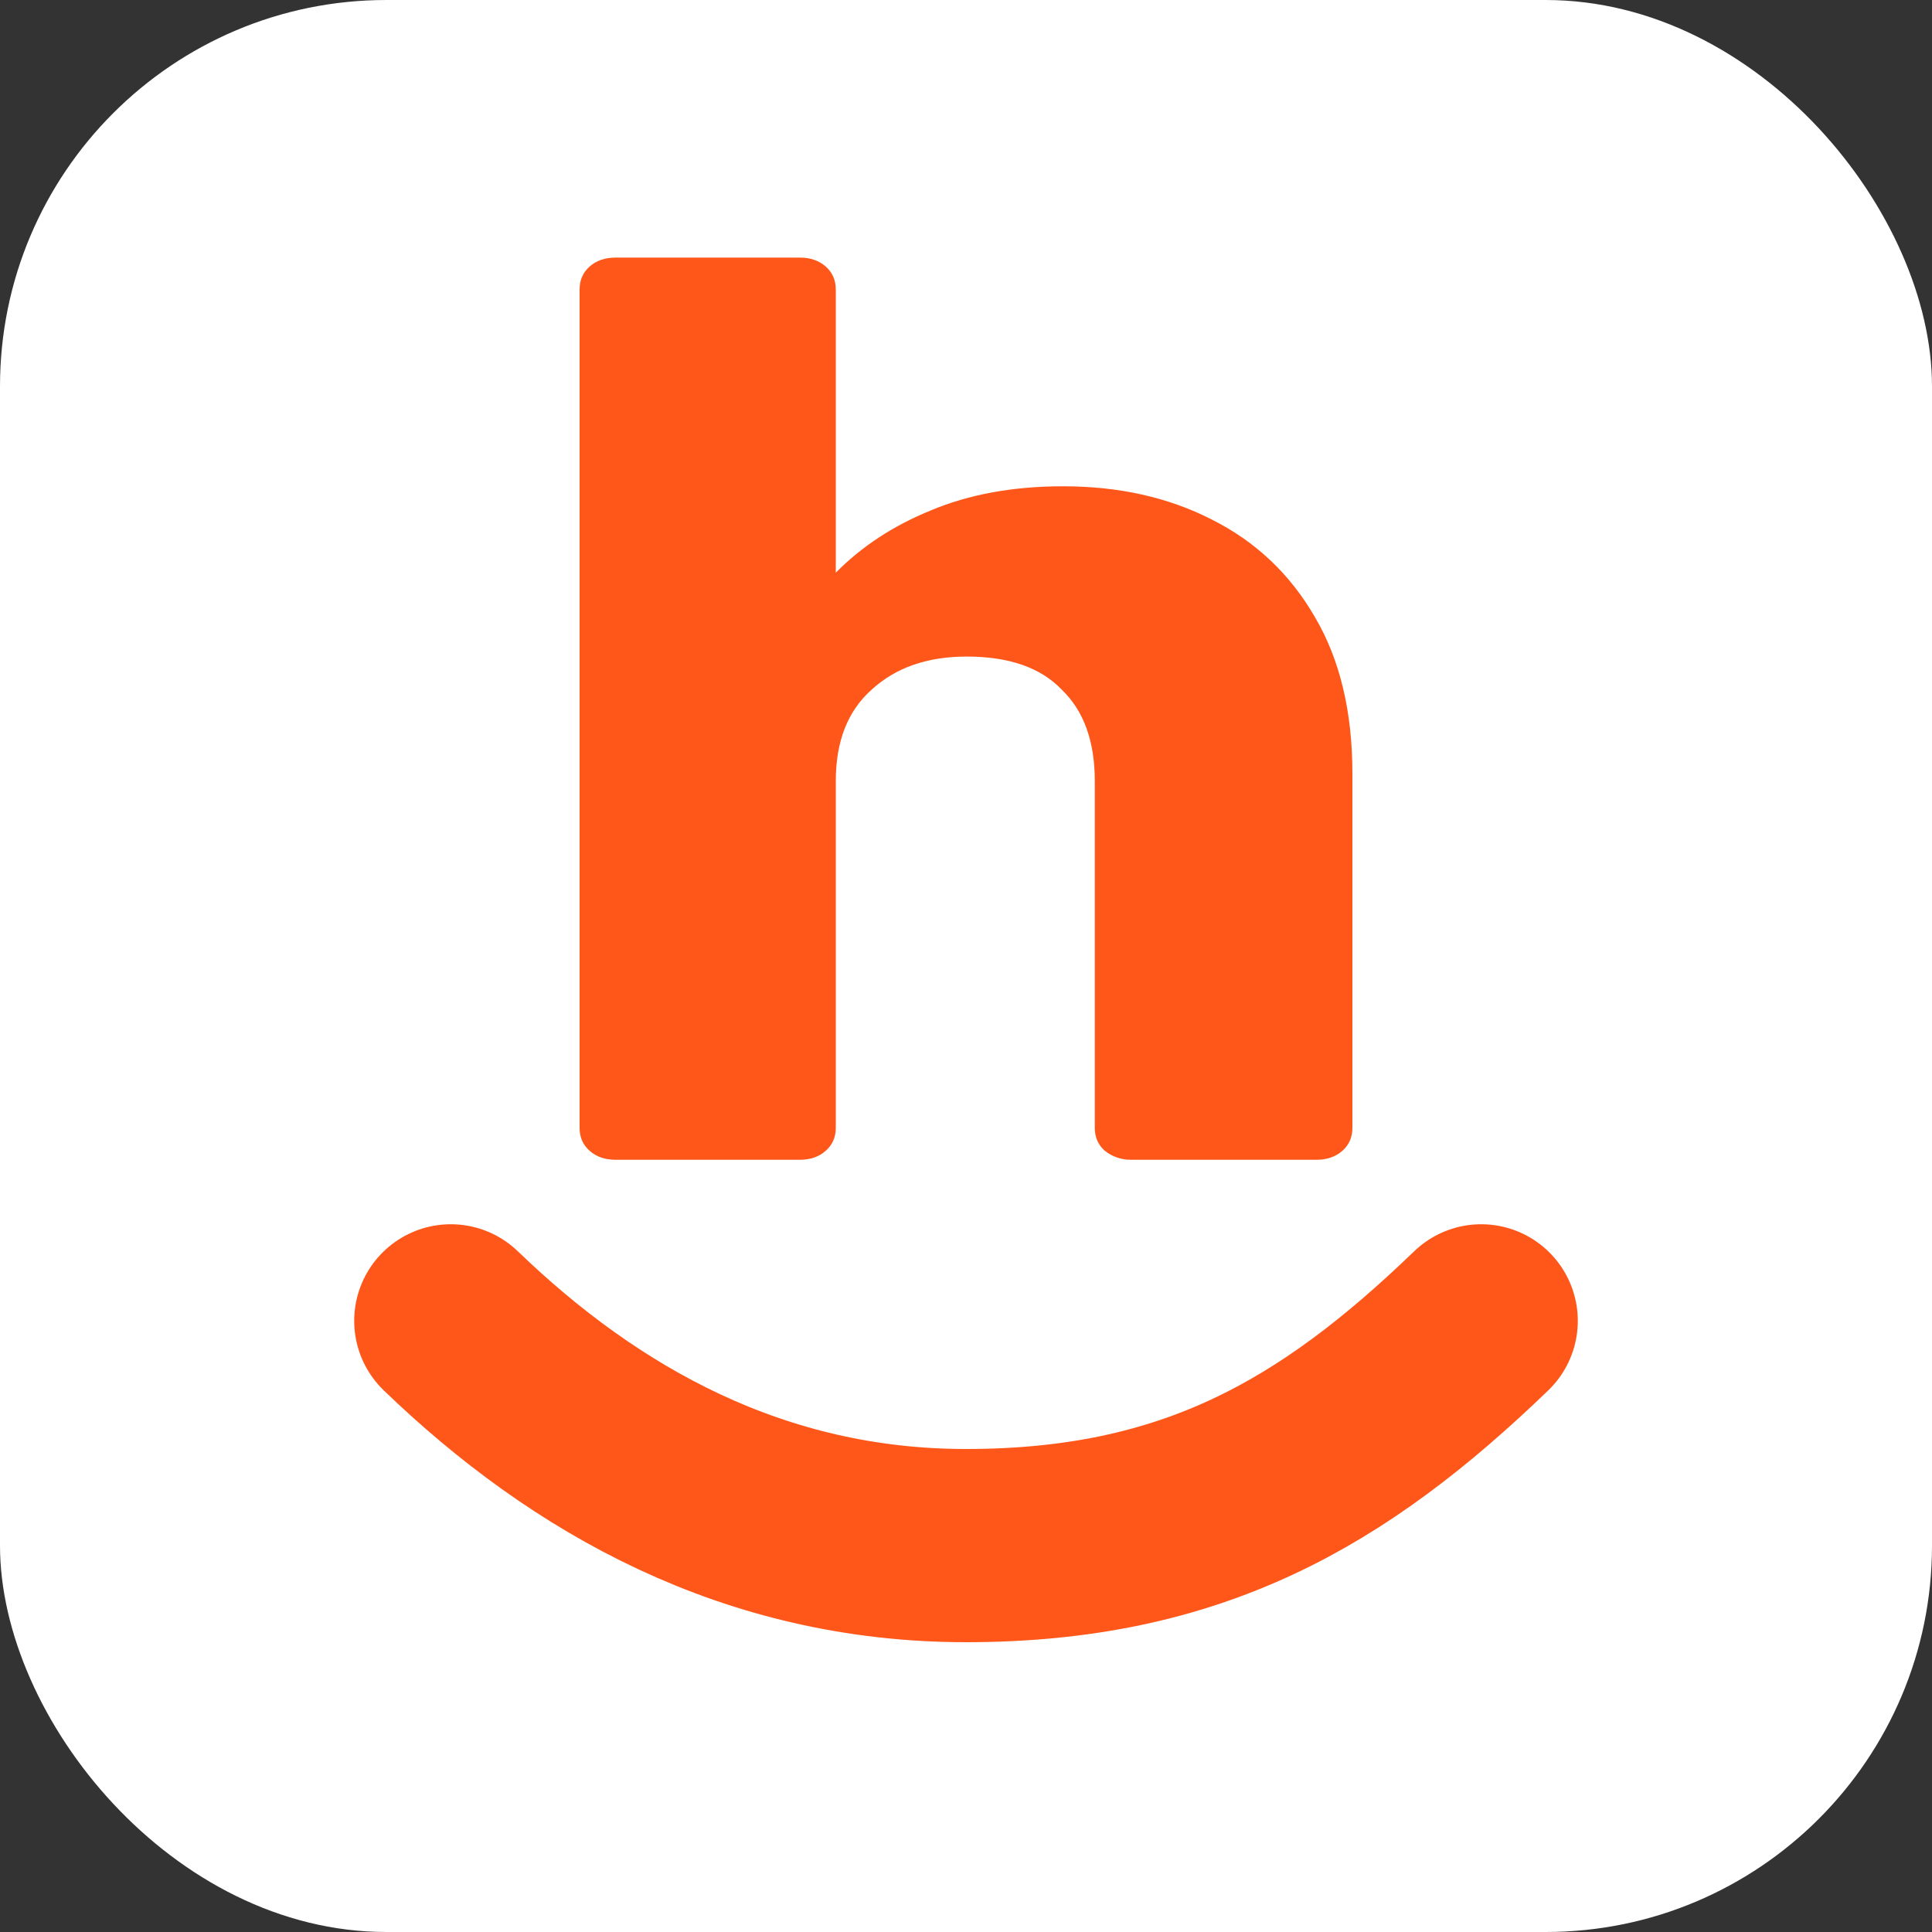 <svg width="30" height="30" viewBox="0 0 30 30" fill="none" xmlns="http://www.w3.org/2000/svg">
<rect x="0" y="0" width="30" height="30" fill="#333333" stroke="none"/>
<rect width="30" height="30" rx="6" fill="#FFFFFF"/>
<path d="M9.559 18.009C9.395 18.009 9.261 17.963 9.156 17.87C9.052 17.778 9 17.66 9 17.515V4.493C9 4.349 9.052 4.23 9.156 4.138C9.261 4.046 9.395 4 9.559 4H12.419C12.583 4 12.717 4.046 12.821 4.138C12.925 4.23 12.978 4.349 12.978 4.493V8.893C13.38 8.485 13.871 8.163 14.453 7.926C15.048 7.676 15.734 7.551 16.508 7.551C17.372 7.551 18.14 7.722 18.81 8.064C19.495 8.406 20.032 8.913 20.419 9.584C20.806 10.241 21 11.05 21 12.011V17.515C21 17.66 20.948 17.778 20.844 17.87C20.739 17.963 20.605 18.009 20.441 18.009H17.559C17.41 18.009 17.276 17.963 17.156 17.87C17.052 17.778 17 17.66 17 17.515V12.129C17 11.511 16.829 11.037 16.486 10.708C16.158 10.366 15.667 10.195 15.011 10.195C14.4 10.195 13.909 10.366 13.536 10.708C13.164 11.037 12.978 11.511 12.978 12.129V17.515C12.978 17.66 12.925 17.778 12.821 17.87C12.717 17.963 12.583 18.009 12.419 18.009H9.559Z" fill="#FF571A"/>
<path d="M23 20.51C20.699 22.729 18.5 24 15 24C11.714 24 9.09 22.525 7 20.51" stroke="#FF571A" stroke-width="3" stroke-linecap="round"/>
</svg>
